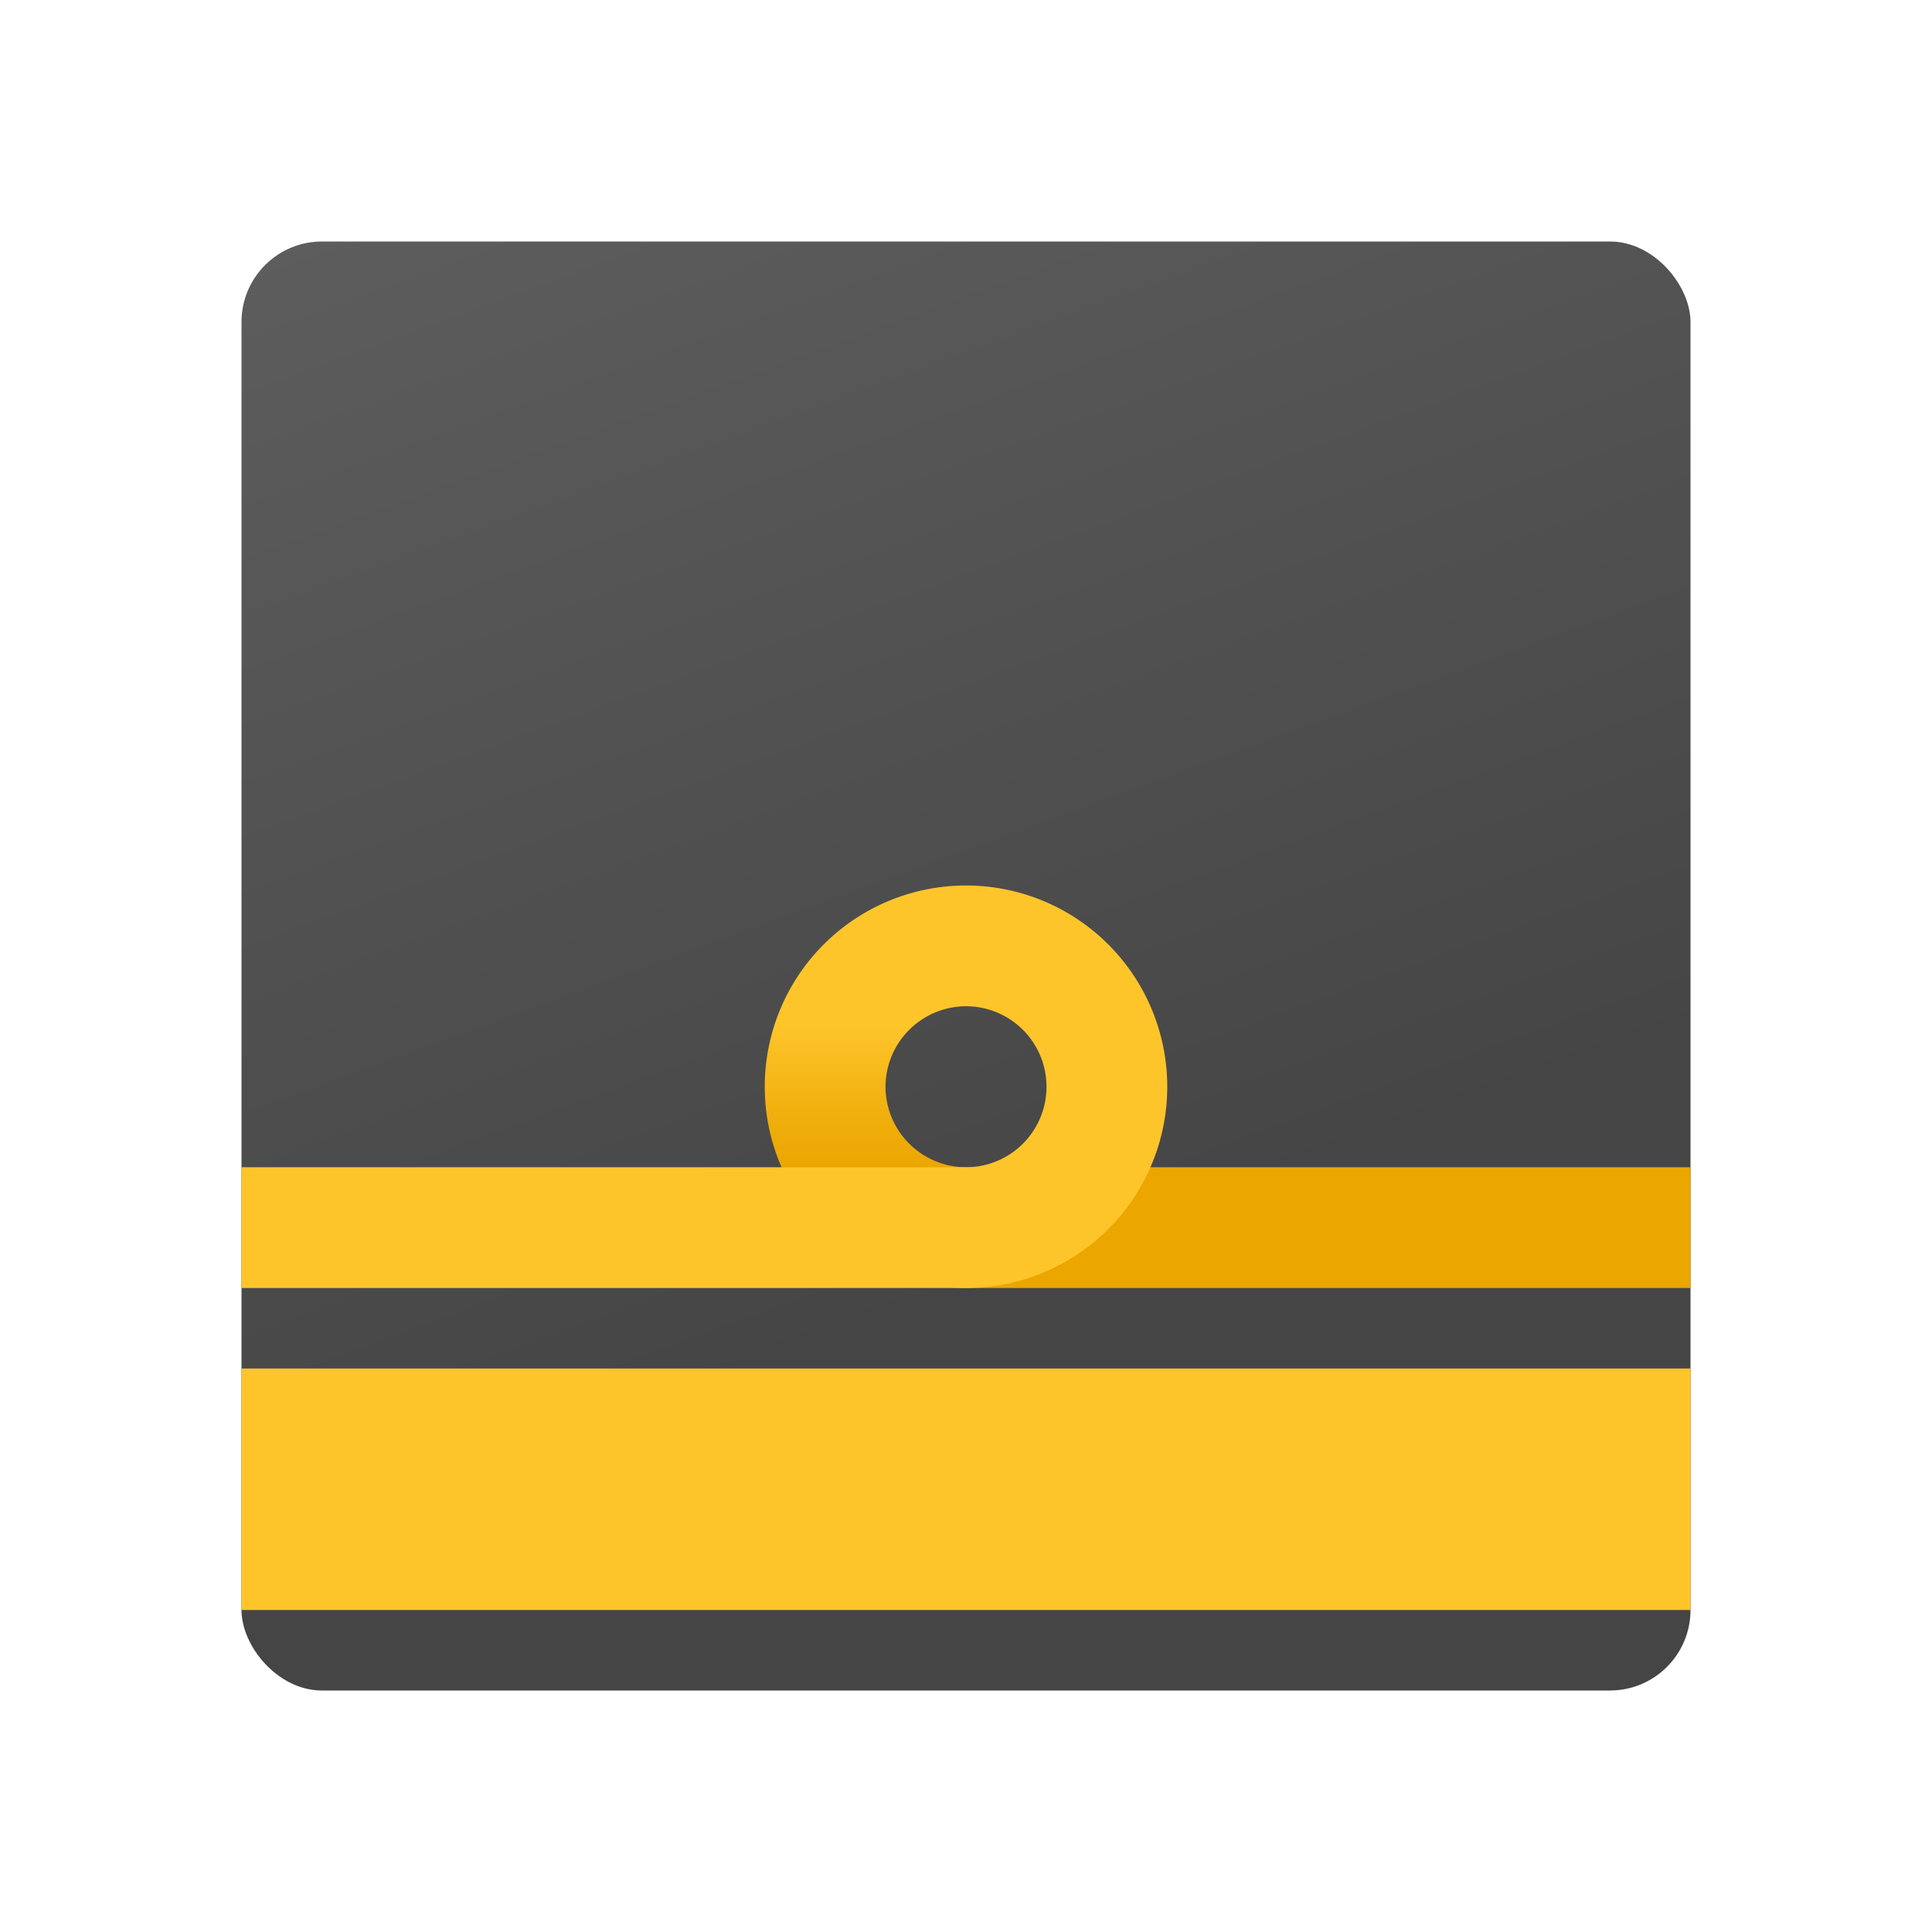 <svg xmlns="http://www.w3.org/2000/svg" data-name="Слой 1" viewBox="0 0 48 48"><defs><linearGradient id="dprNckddUcbqisvO8BQMAa" x1="14.01" x2="26.554" y1="-3.447" y2="31.017" data-name="Безымянный градиент 106" gradientUnits="userSpaceOnUse"><stop offset="0" stop-color="#626262"/><stop offset=".987" stop-color="#464646"/><stop offset=".998" stop-color="#454545"/></linearGradient><linearGradient id="dprNckddUcbqisvO8BQMAb" x1="21.75" x2="21.75" y1="23.976" y2="29.125" data-name="Безымянный градиент 108" gradientUnits="userSpaceOnUse"><stop offset=".29" stop-color="#fec52b"/><stop offset=".706" stop-color="#f1b00e"/><stop offset=".987" stop-color="#eba600"/></linearGradient></defs><rect width="36" height="36" x="6" y="6" fill="url(#dprNckddUcbqisvO8BQMAa)" rx="2"/><path fill="url(#dprNckddUcbqisvO8BQMAb)" d="M22,27a2.006,2.006,0,0,0,2,2v3a5,5,0,0,1,0-10l.5.5v2L24,25A2.006,2.006,0,0,0,22,27Z"/><rect width="18" height="3" x="24" y="29" fill="#eba600"/><path fill="#fec52b" d="M24,22v3a2,2,0,0,1,0,4H6v3H24a5,5,0,0,0,0-10Z"/><rect width="36" height="6" x="6" y="34" fill="#fec52b"/></svg>